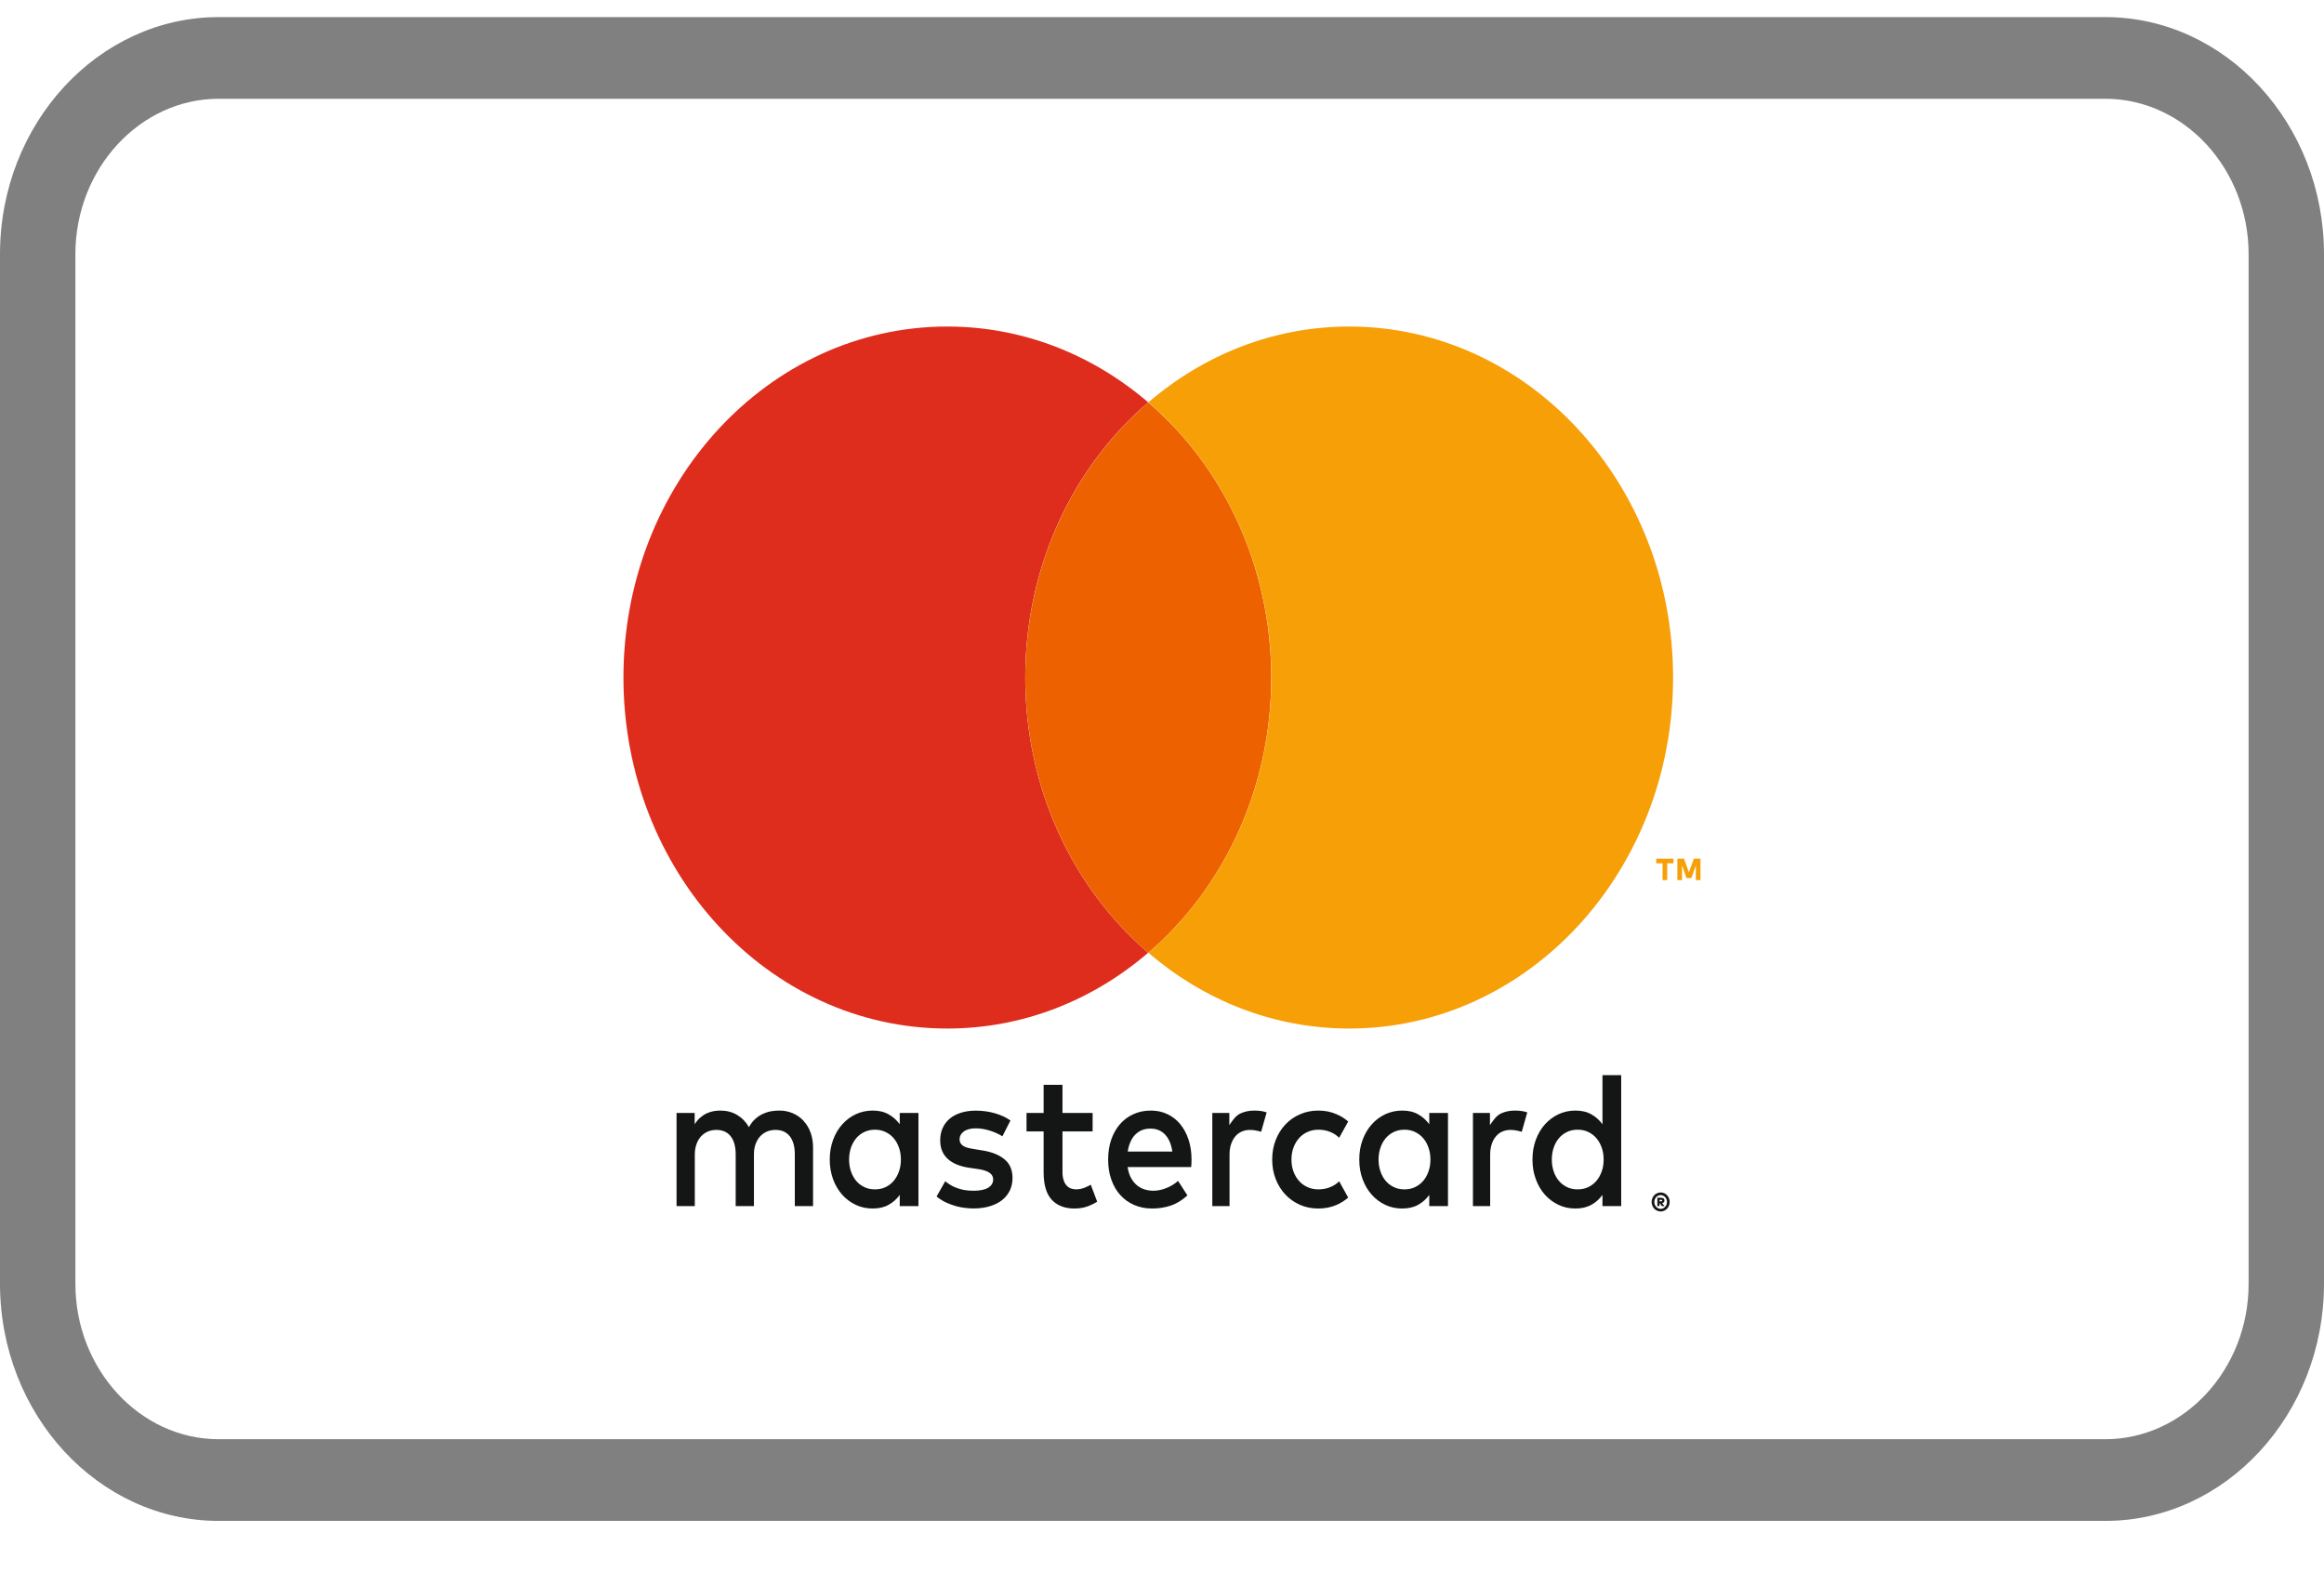 <svg width="34" height="23" viewBox="0 0 34 23" fill="none" xmlns="http://www.w3.org/2000/svg">
<g clip-path="url(#clip0_1808_27193)">
<path fill-rule="evenodd" clip-rule="evenodd" d="M11.757 16.398C11.713 16.35 11.66 16.313 11.6 16.287C11.539 16.26 11.473 16.247 11.401 16.247C11.363 16.247 11.323 16.25 11.282 16.257C11.241 16.264 11.201 16.277 11.162 16.295C11.122 16.313 11.085 16.338 11.049 16.37C11.014 16.401 10.983 16.442 10.957 16.49C10.914 16.414 10.857 16.355 10.784 16.311C10.712 16.268 10.629 16.247 10.536 16.247C10.505 16.247 10.472 16.25 10.439 16.256C10.405 16.262 10.372 16.273 10.339 16.288C10.306 16.303 10.275 16.324 10.245 16.35C10.214 16.376 10.187 16.409 10.163 16.448V16.282H9.898V17.645H10.165V16.889C10.165 16.832 10.174 16.78 10.191 16.735C10.207 16.69 10.23 16.652 10.258 16.622C10.287 16.592 10.32 16.569 10.358 16.553C10.396 16.538 10.437 16.53 10.48 16.53C10.57 16.53 10.639 16.56 10.689 16.622C10.738 16.684 10.763 16.772 10.763 16.887V17.645H11.03V16.889C11.03 16.832 11.038 16.78 11.055 16.735C11.072 16.69 11.095 16.652 11.123 16.622C11.152 16.592 11.185 16.569 11.223 16.553C11.261 16.538 11.302 16.53 11.345 16.53C11.435 16.53 11.504 16.56 11.554 16.622C11.603 16.684 11.628 16.772 11.628 16.887V17.645H11.895V16.788C11.895 16.709 11.883 16.636 11.859 16.569C11.835 16.503 11.8 16.446 11.756 16.398L11.757 16.398ZM24.279 17.553V17.575H24.303C24.308 17.575 24.311 17.574 24.314 17.573C24.317 17.571 24.318 17.568 24.318 17.564C24.318 17.56 24.317 17.557 24.314 17.555C24.311 17.553 24.308 17.553 24.303 17.553H24.279ZM24.303 17.523C24.319 17.523 24.331 17.526 24.339 17.534C24.347 17.541 24.351 17.551 24.351 17.564C24.351 17.574 24.348 17.582 24.342 17.588C24.336 17.595 24.328 17.599 24.317 17.601L24.352 17.645H24.314L24.282 17.602H24.279V17.645H24.247V17.522H24.303L24.303 17.523ZM24.296 17.685C24.309 17.685 24.321 17.682 24.332 17.677C24.343 17.671 24.353 17.664 24.361 17.655C24.369 17.646 24.376 17.636 24.381 17.623C24.386 17.611 24.388 17.598 24.388 17.584C24.388 17.57 24.386 17.557 24.381 17.545C24.376 17.533 24.369 17.522 24.361 17.513C24.353 17.504 24.343 17.497 24.332 17.492C24.321 17.486 24.309 17.484 24.296 17.484C24.283 17.484 24.271 17.486 24.259 17.492C24.248 17.497 24.238 17.504 24.23 17.513C24.221 17.522 24.215 17.533 24.21 17.545C24.205 17.557 24.203 17.57 24.203 17.584C24.203 17.598 24.205 17.611 24.21 17.623C24.215 17.636 24.221 17.646 24.23 17.655C24.238 17.664 24.248 17.671 24.259 17.677C24.271 17.682 24.283 17.685 24.296 17.685ZM24.296 17.445C24.314 17.445 24.331 17.449 24.347 17.456C24.363 17.463 24.377 17.474 24.389 17.486C24.401 17.499 24.41 17.513 24.417 17.53C24.424 17.547 24.427 17.565 24.427 17.584C24.427 17.603 24.424 17.621 24.417 17.638C24.41 17.655 24.401 17.67 24.389 17.682C24.377 17.695 24.363 17.705 24.347 17.712C24.331 17.72 24.314 17.723 24.296 17.723C24.277 17.723 24.26 17.72 24.244 17.712C24.227 17.705 24.213 17.695 24.201 17.682C24.19 17.67 24.18 17.655 24.174 17.638C24.167 17.621 24.163 17.603 24.163 17.584C24.163 17.565 24.167 17.547 24.174 17.53C24.18 17.513 24.19 17.498 24.201 17.486C24.213 17.474 24.227 17.463 24.244 17.456C24.26 17.449 24.277 17.445 24.296 17.445ZM19.007 16.648C19.041 16.61 19.083 16.58 19.131 16.559C19.179 16.538 19.231 16.527 19.287 16.527C19.349 16.527 19.406 16.537 19.459 16.559C19.51 16.579 19.555 16.608 19.592 16.645L19.724 16.407C19.675 16.364 19.619 16.329 19.557 16.302C19.474 16.265 19.385 16.247 19.287 16.247C19.19 16.247 19.101 16.265 19.018 16.302C18.935 16.338 18.864 16.388 18.804 16.452C18.744 16.516 18.697 16.592 18.663 16.679C18.629 16.766 18.612 16.861 18.612 16.963C18.612 17.066 18.629 17.161 18.663 17.248C18.697 17.335 18.744 17.411 18.804 17.475C18.864 17.539 18.935 17.589 19.018 17.626C19.101 17.662 19.19 17.68 19.287 17.68C19.385 17.68 19.474 17.662 19.557 17.626C19.619 17.598 19.675 17.563 19.724 17.52L19.592 17.282C19.555 17.319 19.51 17.348 19.459 17.368C19.406 17.39 19.349 17.4 19.287 17.4C19.232 17.4 19.179 17.39 19.131 17.368C19.083 17.347 19.041 17.317 19.007 17.279C18.972 17.24 18.944 17.194 18.924 17.141C18.904 17.087 18.894 17.028 18.894 16.964C18.894 16.899 18.904 16.84 18.924 16.787C18.944 16.733 18.972 16.687 19.007 16.649L19.007 16.648ZM23.433 17.137C23.415 17.19 23.389 17.236 23.356 17.275C23.323 17.314 23.283 17.344 23.236 17.367C23.19 17.389 23.139 17.4 23.082 17.4C23.022 17.4 22.969 17.389 22.922 17.365C22.875 17.342 22.836 17.311 22.803 17.271C22.771 17.232 22.746 17.186 22.729 17.133C22.711 17.08 22.703 17.023 22.703 16.964C22.703 16.904 22.711 16.848 22.729 16.794C22.746 16.741 22.771 16.695 22.803 16.656C22.836 16.616 22.875 16.585 22.922 16.562C22.969 16.538 23.022 16.527 23.082 16.527C23.139 16.527 23.19 16.538 23.236 16.56C23.283 16.583 23.323 16.613 23.356 16.652C23.389 16.691 23.415 16.737 23.433 16.79C23.452 16.843 23.461 16.901 23.461 16.964C23.461 17.026 23.452 17.084 23.433 17.137V17.137ZM23.444 15.729V16.447C23.4 16.387 23.346 16.338 23.281 16.302C23.216 16.265 23.139 16.247 23.049 16.247C22.96 16.247 22.878 16.265 22.802 16.3C22.726 16.336 22.66 16.385 22.602 16.449C22.546 16.512 22.501 16.588 22.469 16.675C22.436 16.763 22.42 16.859 22.42 16.963C22.42 17.068 22.436 17.164 22.469 17.251C22.501 17.339 22.546 17.415 22.602 17.478C22.659 17.542 22.726 17.591 22.802 17.627C22.878 17.663 22.96 17.68 23.049 17.68C23.139 17.68 23.216 17.662 23.281 17.626C23.346 17.59 23.4 17.542 23.444 17.481V17.645H23.718V15.729H23.444ZM22.163 16.247C22.086 16.247 22.016 16.262 21.954 16.292C21.892 16.323 21.84 16.396 21.798 16.461V16.282H21.549V17.645H21.801V16.895C21.801 16.837 21.808 16.786 21.823 16.74C21.838 16.695 21.858 16.656 21.885 16.625C21.911 16.594 21.942 16.57 21.979 16.554C22.016 16.538 22.056 16.53 22.1 16.53C22.133 16.53 22.169 16.534 22.207 16.543C22.227 16.547 22.245 16.552 22.263 16.558L22.344 16.274C22.322 16.267 22.299 16.26 22.276 16.256C22.243 16.25 22.205 16.247 22.163 16.247H22.163ZM18.35 16.247C18.273 16.247 18.204 16.262 18.142 16.292C18.079 16.323 18.027 16.396 17.985 16.461V16.282H17.736V17.645H17.988V16.895C17.988 16.837 17.995 16.786 18.01 16.74C18.025 16.695 18.046 16.656 18.072 16.625C18.098 16.594 18.13 16.57 18.167 16.554C18.203 16.538 18.244 16.53 18.287 16.53C18.321 16.53 18.357 16.534 18.395 16.543C18.415 16.547 18.433 16.552 18.45 16.558L18.531 16.274C18.509 16.267 18.487 16.26 18.464 16.256C18.43 16.25 18.392 16.247 18.35 16.247H18.35ZM15.874 17.373C15.83 17.391 15.786 17.4 15.744 17.4C15.716 17.4 15.69 17.395 15.665 17.386C15.641 17.377 15.62 17.361 15.602 17.341C15.584 17.321 15.57 17.294 15.56 17.262C15.549 17.23 15.544 17.191 15.544 17.145V16.552H15.985V16.282H15.544V15.87H15.268V16.282H15.018V16.552H15.268V17.151C15.268 17.332 15.308 17.466 15.387 17.552C15.466 17.637 15.577 17.68 15.72 17.68C15.799 17.68 15.871 17.667 15.934 17.64C15.976 17.623 16.015 17.603 16.052 17.581L15.958 17.332C15.931 17.347 15.903 17.361 15.874 17.373L15.874 17.373ZM20.899 17.137C20.881 17.19 20.855 17.236 20.822 17.275C20.789 17.314 20.749 17.344 20.702 17.367C20.656 17.389 20.605 17.4 20.548 17.4C20.488 17.4 20.435 17.389 20.388 17.365C20.341 17.342 20.302 17.311 20.269 17.271C20.237 17.232 20.212 17.186 20.195 17.133C20.177 17.08 20.168 17.023 20.168 16.964C20.168 16.904 20.177 16.848 20.195 16.794C20.212 16.741 20.237 16.695 20.269 16.656C20.302 16.616 20.341 16.585 20.388 16.562C20.435 16.538 20.488 16.527 20.548 16.527C20.605 16.527 20.656 16.538 20.702 16.56C20.749 16.583 20.789 16.613 20.822 16.652C20.855 16.691 20.881 16.737 20.899 16.79C20.918 16.843 20.927 16.901 20.927 16.964C20.927 17.026 20.918 17.084 20.899 17.137V17.137ZM20.91 16.447C20.866 16.387 20.812 16.338 20.747 16.302C20.682 16.265 20.605 16.247 20.515 16.247C20.426 16.247 20.344 16.265 20.268 16.3C20.192 16.336 20.125 16.385 20.069 16.449C20.012 16.512 19.967 16.588 19.935 16.675C19.902 16.763 19.886 16.859 19.886 16.963C19.886 17.068 19.902 17.164 19.935 17.251C19.967 17.339 20.012 17.415 20.069 17.478C20.125 17.542 20.192 17.591 20.268 17.627C20.344 17.663 20.426 17.68 20.515 17.68C20.605 17.68 20.682 17.662 20.747 17.626C20.812 17.59 20.866 17.542 20.91 17.481V17.645H21.184V16.282H20.91V16.447ZM16.499 16.847C16.506 16.798 16.518 16.752 16.536 16.711C16.553 16.67 16.576 16.634 16.603 16.605C16.631 16.575 16.664 16.552 16.702 16.535C16.74 16.519 16.783 16.511 16.832 16.511C16.92 16.511 16.991 16.541 17.046 16.599C17.101 16.658 17.136 16.741 17.151 16.847H16.499ZM17.266 16.445C17.214 16.382 17.151 16.333 17.078 16.299C17.005 16.264 16.925 16.247 16.838 16.247C16.745 16.247 16.66 16.264 16.584 16.299C16.507 16.333 16.441 16.382 16.386 16.445C16.331 16.508 16.288 16.584 16.257 16.672C16.227 16.76 16.212 16.857 16.212 16.964C16.212 17.072 16.227 17.17 16.259 17.258C16.29 17.346 16.334 17.422 16.391 17.484C16.448 17.547 16.516 17.595 16.595 17.629C16.673 17.663 16.76 17.68 16.855 17.68C16.95 17.68 17.041 17.666 17.127 17.638C17.213 17.609 17.295 17.559 17.372 17.488L17.235 17.276C17.183 17.322 17.125 17.357 17.061 17.382C16.998 17.407 16.935 17.42 16.872 17.42C16.827 17.42 16.784 17.413 16.743 17.4C16.702 17.387 16.665 17.366 16.631 17.338C16.598 17.31 16.57 17.274 16.546 17.231C16.523 17.187 16.506 17.135 16.497 17.073H17.427C17.428 17.056 17.43 17.038 17.431 17.019C17.431 17 17.432 16.981 17.432 16.962C17.432 16.856 17.417 16.759 17.388 16.671C17.359 16.584 17.318 16.508 17.266 16.445L17.266 16.445ZM14.698 16.962C14.621 16.897 14.514 16.853 14.377 16.831L14.247 16.81C14.218 16.805 14.191 16.8 14.165 16.794C14.14 16.788 14.118 16.779 14.1 16.769C14.081 16.758 14.067 16.745 14.056 16.729C14.045 16.713 14.039 16.693 14.039 16.669C14.039 16.621 14.06 16.582 14.102 16.552C14.143 16.522 14.202 16.507 14.277 16.507C14.316 16.507 14.355 16.511 14.393 16.518C14.431 16.526 14.467 16.535 14.501 16.547C14.535 16.558 14.566 16.571 14.594 16.585C14.622 16.598 14.646 16.611 14.665 16.624L14.783 16.392C14.718 16.346 14.641 16.311 14.554 16.286C14.466 16.261 14.373 16.248 14.274 16.248C14.194 16.248 14.121 16.259 14.058 16.279C13.994 16.299 13.939 16.328 13.894 16.366C13.849 16.403 13.815 16.449 13.791 16.503C13.766 16.557 13.755 16.617 13.755 16.685C13.755 16.795 13.791 16.884 13.863 16.952C13.935 17.019 14.041 17.064 14.181 17.084L14.312 17.103C14.387 17.114 14.443 17.133 14.478 17.158C14.513 17.183 14.53 17.215 14.53 17.254C14.53 17.305 14.506 17.346 14.458 17.375C14.41 17.405 14.338 17.42 14.244 17.42C14.192 17.42 14.146 17.416 14.105 17.409C14.065 17.401 14.028 17.391 13.994 17.378C13.96 17.365 13.93 17.351 13.903 17.334C13.877 17.318 13.852 17.3 13.829 17.281L13.702 17.504C13.748 17.541 13.795 17.571 13.845 17.594C13.895 17.616 13.944 17.634 13.992 17.647C14.04 17.66 14.086 17.668 14.129 17.672C14.171 17.677 14.209 17.679 14.241 17.679C14.331 17.679 14.412 17.668 14.483 17.646C14.555 17.624 14.615 17.594 14.663 17.555C14.712 17.515 14.749 17.468 14.775 17.414C14.801 17.359 14.813 17.299 14.813 17.234C14.813 17.117 14.775 17.026 14.698 16.962H14.698ZM13.152 17.137C13.134 17.19 13.108 17.236 13.075 17.275C13.042 17.314 13.002 17.345 12.956 17.367C12.909 17.389 12.858 17.4 12.801 17.4C12.742 17.4 12.688 17.389 12.642 17.365C12.595 17.342 12.555 17.311 12.523 17.272C12.49 17.232 12.466 17.186 12.448 17.133C12.431 17.08 12.422 17.023 12.422 16.964C12.422 16.904 12.431 16.848 12.448 16.794C12.466 16.741 12.491 16.695 12.523 16.656C12.555 16.616 12.595 16.585 12.642 16.562C12.688 16.539 12.742 16.527 12.801 16.527C12.858 16.527 12.909 16.538 12.956 16.561C13.002 16.583 13.042 16.613 13.075 16.652C13.108 16.691 13.134 16.737 13.152 16.79C13.171 16.843 13.18 16.901 13.18 16.964C13.18 17.026 13.171 17.084 13.152 17.137V17.137ZM13.163 16.447C13.119 16.387 13.065 16.338 13 16.302C12.935 16.265 12.858 16.247 12.768 16.247C12.68 16.247 12.598 16.265 12.521 16.3C12.445 16.336 12.379 16.385 12.322 16.449C12.265 16.512 12.22 16.588 12.188 16.676C12.156 16.763 12.139 16.859 12.139 16.964C12.139 17.068 12.156 17.164 12.188 17.252C12.22 17.339 12.265 17.415 12.322 17.479C12.379 17.542 12.445 17.591 12.521 17.627C12.598 17.663 12.68 17.68 12.768 17.68C12.858 17.68 12.936 17.662 13 17.626C13.065 17.59 13.119 17.542 13.163 17.481V17.645H13.437V16.282H13.163V16.447Z" fill="#141515"/>
<path fill-rule="evenodd" clip-rule="evenodd" d="M14.999 9.912C14.999 8.28 15.702 6.827 16.798 5.886C15.99 5.193 14.97 4.777 13.859 4.777C11.242 4.777 9.121 7.076 9.121 9.912C9.121 12.748 11.242 15.047 13.859 15.047C14.97 15.047 15.99 14.632 16.798 13.938C15.702 12.998 14.999 11.545 14.999 9.912V9.912Z" fill="#DE2C1D"/>
<path fill-rule="evenodd" clip-rule="evenodd" d="M15 9.913C15 11.545 15.704 12.998 16.799 13.939C17.895 12.998 18.598 11.545 18.598 9.913C18.598 8.281 17.895 6.827 16.799 5.887C15.704 6.827 15 8.281 15 9.913Z" fill="#ED6100"/>
<path fill-rule="evenodd" clip-rule="evenodd" d="M19.739 4.777C18.629 4.777 17.608 5.193 16.801 5.886C17.896 6.827 18.6 8.28 18.6 9.912C18.6 11.545 17.896 12.998 16.801 13.938C17.608 14.632 18.629 15.047 19.739 15.047C22.356 15.047 24.477 12.748 24.477 9.912C24.477 7.076 22.356 4.777 19.739 4.777ZM24.81 12.876V12.658L24.745 12.846H24.673L24.608 12.659V12.876H24.54V12.562H24.637L24.709 12.763L24.781 12.562H24.878V12.876H24.81ZM24.323 12.876V12.63H24.231V12.562H24.483V12.63H24.391V12.876H24.323Z" fill="#F79F06"/>
<path d="M3.199 0.25H30.8C31.681 0.25 32.481 0.64 33.06 1.268C33.64 1.896 34 2.763 34 3.717V18.782C34 19.736 33.64 20.604 33.06 21.232C32.481 21.86 31.681 22.25 30.801 22.25H3.199C2.319 22.25 1.519 21.86 0.939 21.232C0.36 20.604 0 19.737 0 18.782V3.717C0 2.763 0.36 1.896 0.939 1.268C1.519 0.64 2.319 0.25 3.199 0.25H3.199ZM30.8 1.445H3.199C2.623 1.445 2.099 1.701 1.719 2.113C1.339 2.525 1.103 3.093 1.103 3.718V18.783C1.103 19.407 1.339 19.975 1.719 20.387C2.099 20.799 2.623 21.055 3.199 21.055H30.8C31.376 21.055 31.9 20.799 32.281 20.387C32.661 19.975 32.897 19.407 32.897 18.783V3.718C32.897 3.094 32.661 2.526 32.281 2.113C31.901 1.701 31.376 1.445 30.8 1.445V1.445Z" fill="#808080"/>
</g>
<defs>
<clipPath id="clip0_1808_27193">
<rect width="34" height="22" fill="white" transform="translate(0 0.25)"/>
</clipPath>
</defs>
</svg>
